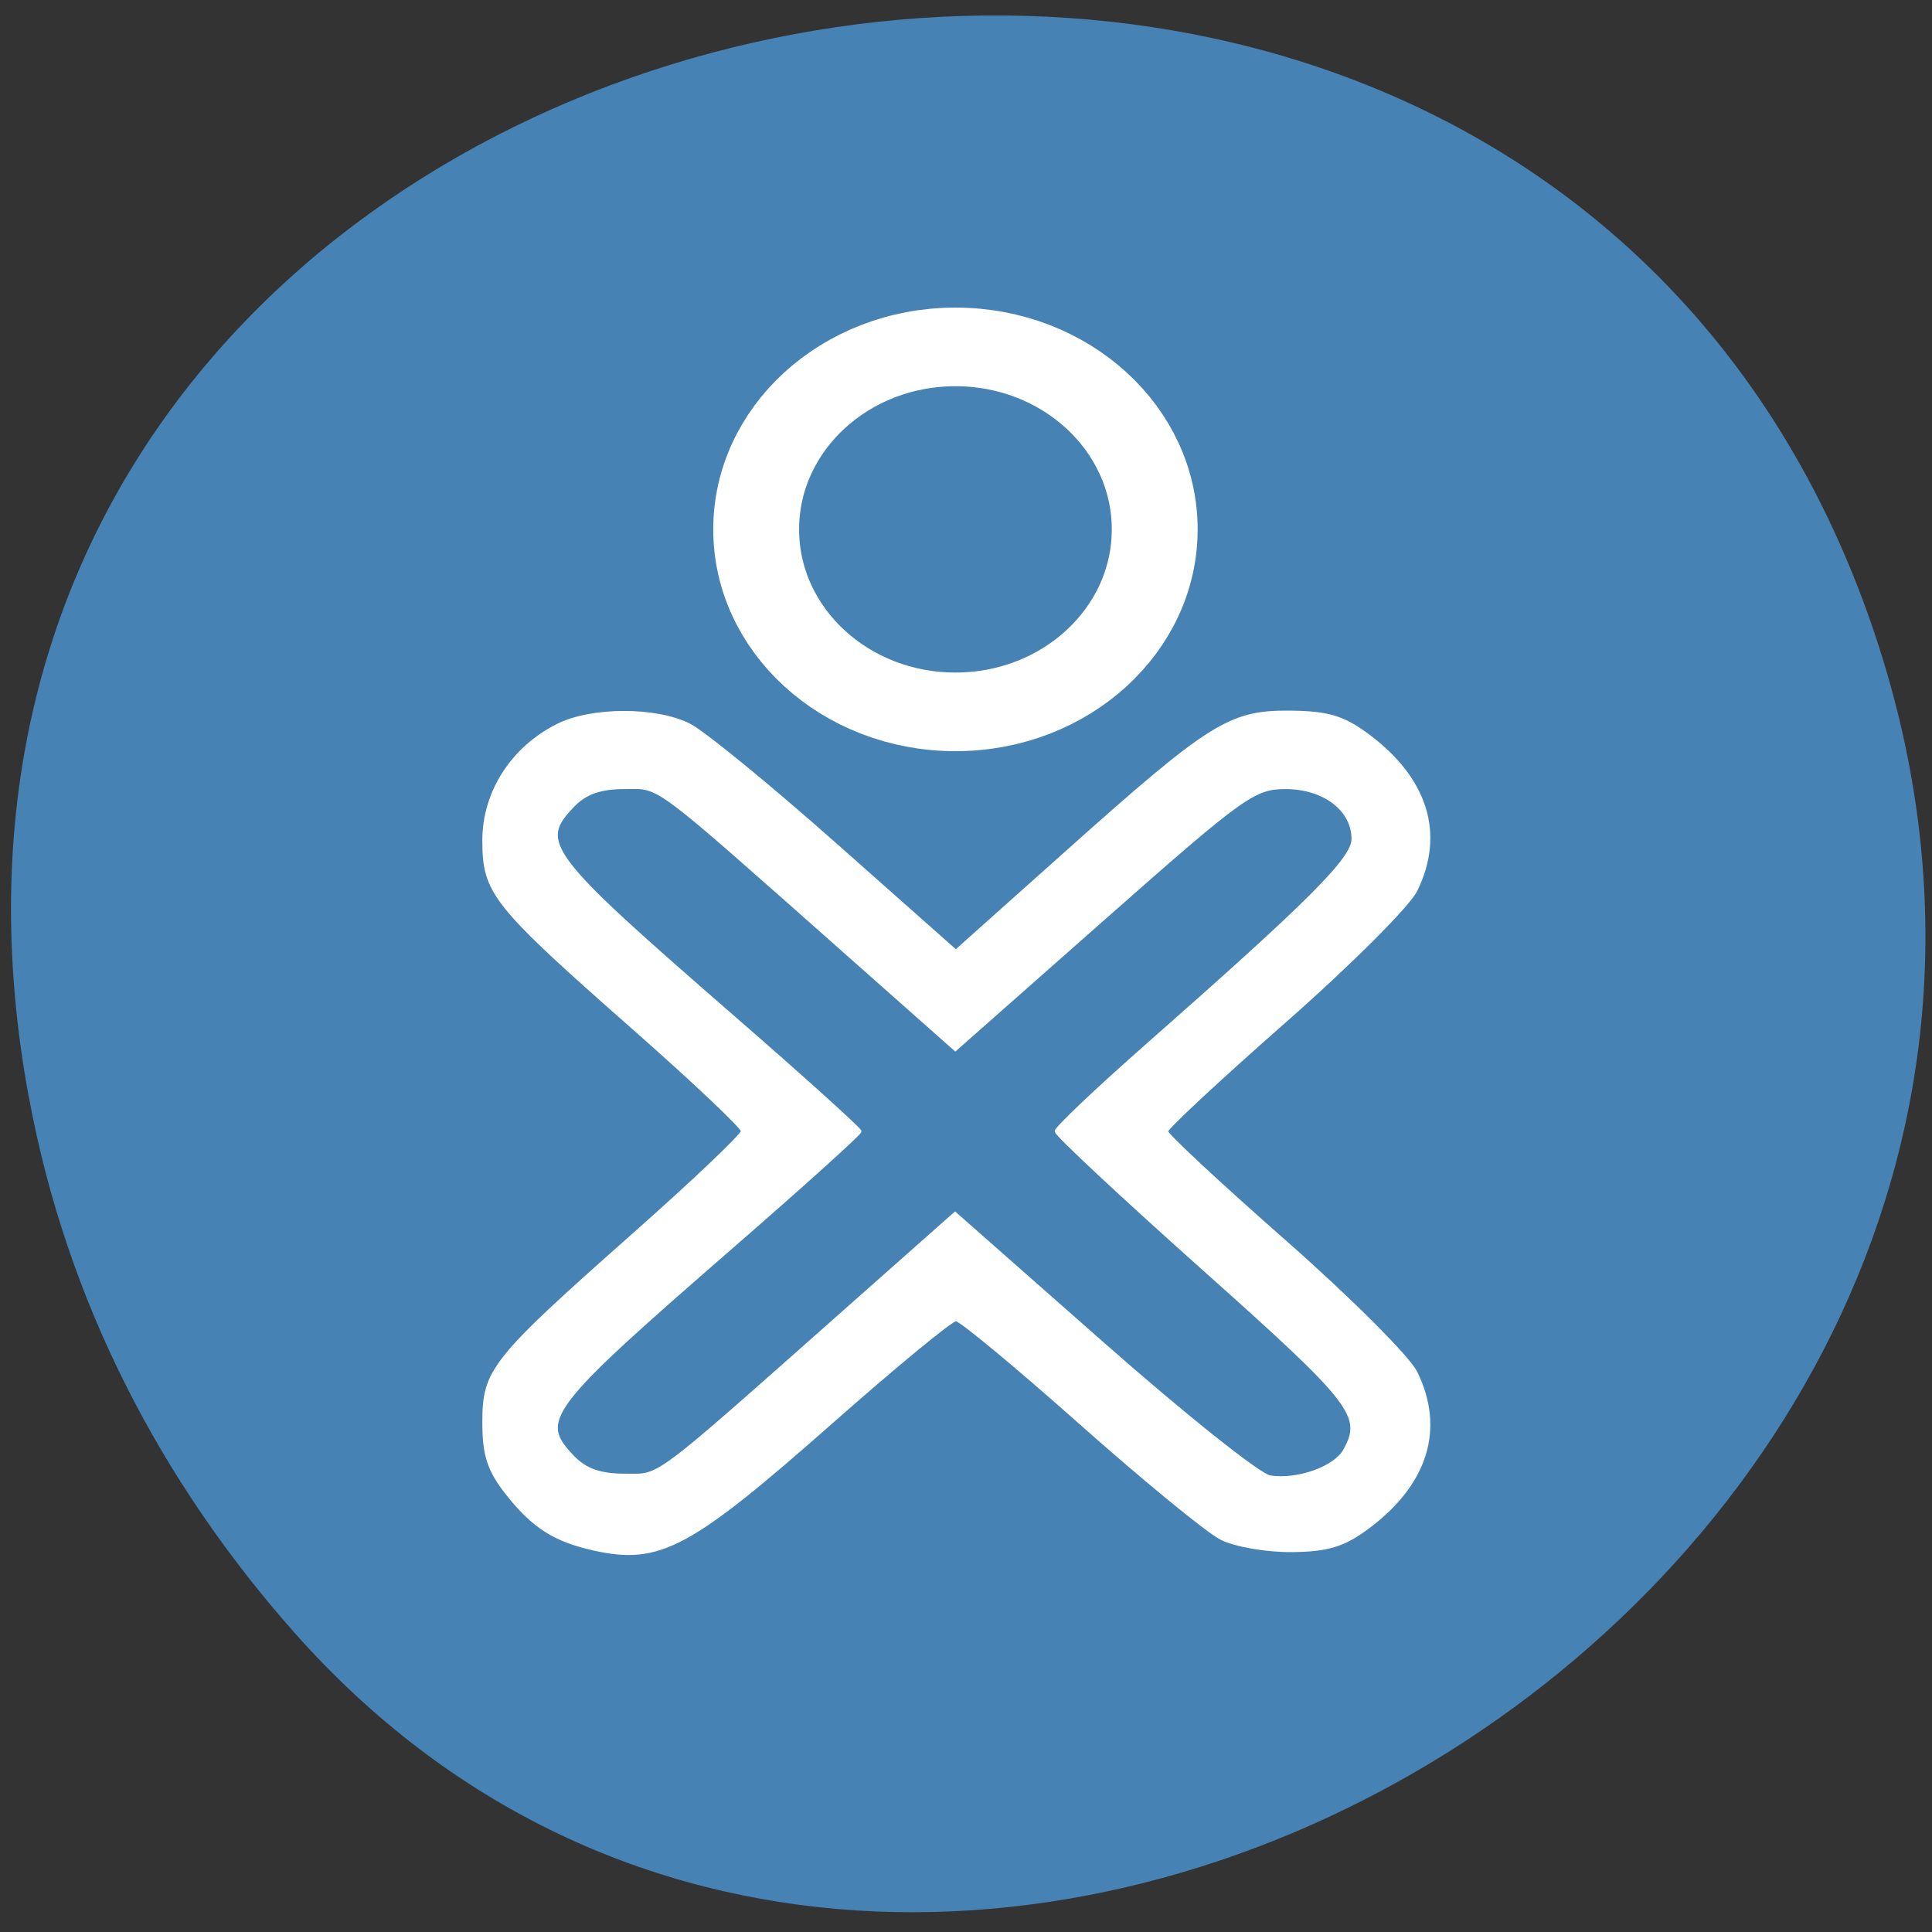 <svg xmlns="http://www.w3.org/2000/svg" viewBox="0 0 256 256"><rect x="0" y="0" width="256" height="256" fill="#333333" stroke="none"/><g transform="translate(-15.15 22.16)" fill="#4682b4"><path d="m 18.94 123.08 c -27.399 -149.15 194.69 -199.9 243.58 -64.25 46.06 127.81 -124.43 230.14 -208.38 135.32 -17.516 -19.783 -30.17 -43.703 -35.19 -71.08 z" color="#000"/><circle r="8.122" cy="10.849" cx="27.371" transform="matrix(3.251 0 0 2.977 52.768 15.689)" display="block" stroke="#fff" stroke-width="3.5"/></g><path d="m 78.72 205.26 c -5.192 -1.144 -8.05 -2.961 -11.471 -7.286 -2.485 -3.145 -3.136 -5.117 -3.136 -9.501 0 -6.917 1.057 -8.24 19.944 -24.97 7.879 -6.979 14.326 -13.11 14.326 -13.623 0 -0.513 -6.447 -6.613 -14.326 -13.554 -18.74 -16.508 -19.944 -18.02 -19.944 -24.984 0 -6.368 3.777 -12.244 9.804 -15.252 4.469 -2.231 12.965 -2.25 17.394 -0.039 1.886 0.942 10.61 8.07 19.385 15.851 l 15.955 14.14 l 14.637 -13.07 c 19.11 -17.07 21.669 -18.677 29.621 -18.608 4.99 0.043 7.03 0.639 10.211 2.98 7.88 5.802 10.18 13.12 6.485 20.635 -0.986 2.01 -8.823 9.828 -17.416 17.385 -8.593 7.557 -15.624 14.1 -15.624 14.549 0 0.445 7.03 6.993 15.624 14.549 8.593 7.557 16.43 15.38 17.416 17.385 3.695 7.516 1.395 14.833 -6.485 20.635 -3.137 2.31 -5.239 2.937 -9.982 2.978 -3.339 0.029 -7.481 -0.692 -9.324 -1.623 -1.824 -0.921 -10.232 -7.818 -18.686 -15.326 -8.453 -7.508 -15.862 -13.652 -16.464 -13.652 -0.602 0 -8.03 6.118 -16.501 13.595 -18.833 16.618 -22.767 18.721 -31.442 16.811 z m 99.46 -13.09 c 2.528 -4.56 1.174 -6.304 -18.563 -23.912 -10.815 -9.648 -19.663 -17.907 -19.663 -18.353 0 -0.446 5.436 -5.598 12.08 -11.448 21.69 -19.1 27.25 -24.668 27.25 -27.29 0 -3.886 -3.839 -6.808 -8.942 -6.808 -4.176 0 -5.645 1.057 -24.1 17.357 l -19.657 17.357 l -14.391 -12.747 c -26.25 -23.25 -24.526 -21.967 -29.469 -21.967 c -3.157 0 -5.151 0.699 -6.767 2.374 -4.776 4.949 -3.693 6.381 21.16 27.997 9.259 8.05 16.835 14.887 16.835 15.185 0 0.298 -7.576 7.132 -16.835 15.185 -24.851 21.616 -25.934 23.05 -21.16 27.997 1.616 1.675 3.609 2.374 6.767 2.374 4.942 0 3.222 1.283 29.452 -21.952 l 14.374 -12.732 l 19.582 17.261 c 10.77 9.493 20.74 17.439 22.15 17.656 3.659 0.562 8.61 -1.203 9.9 -3.53 z" fill="#fff" stroke="#fff" stroke-width="0.402"/></svg>